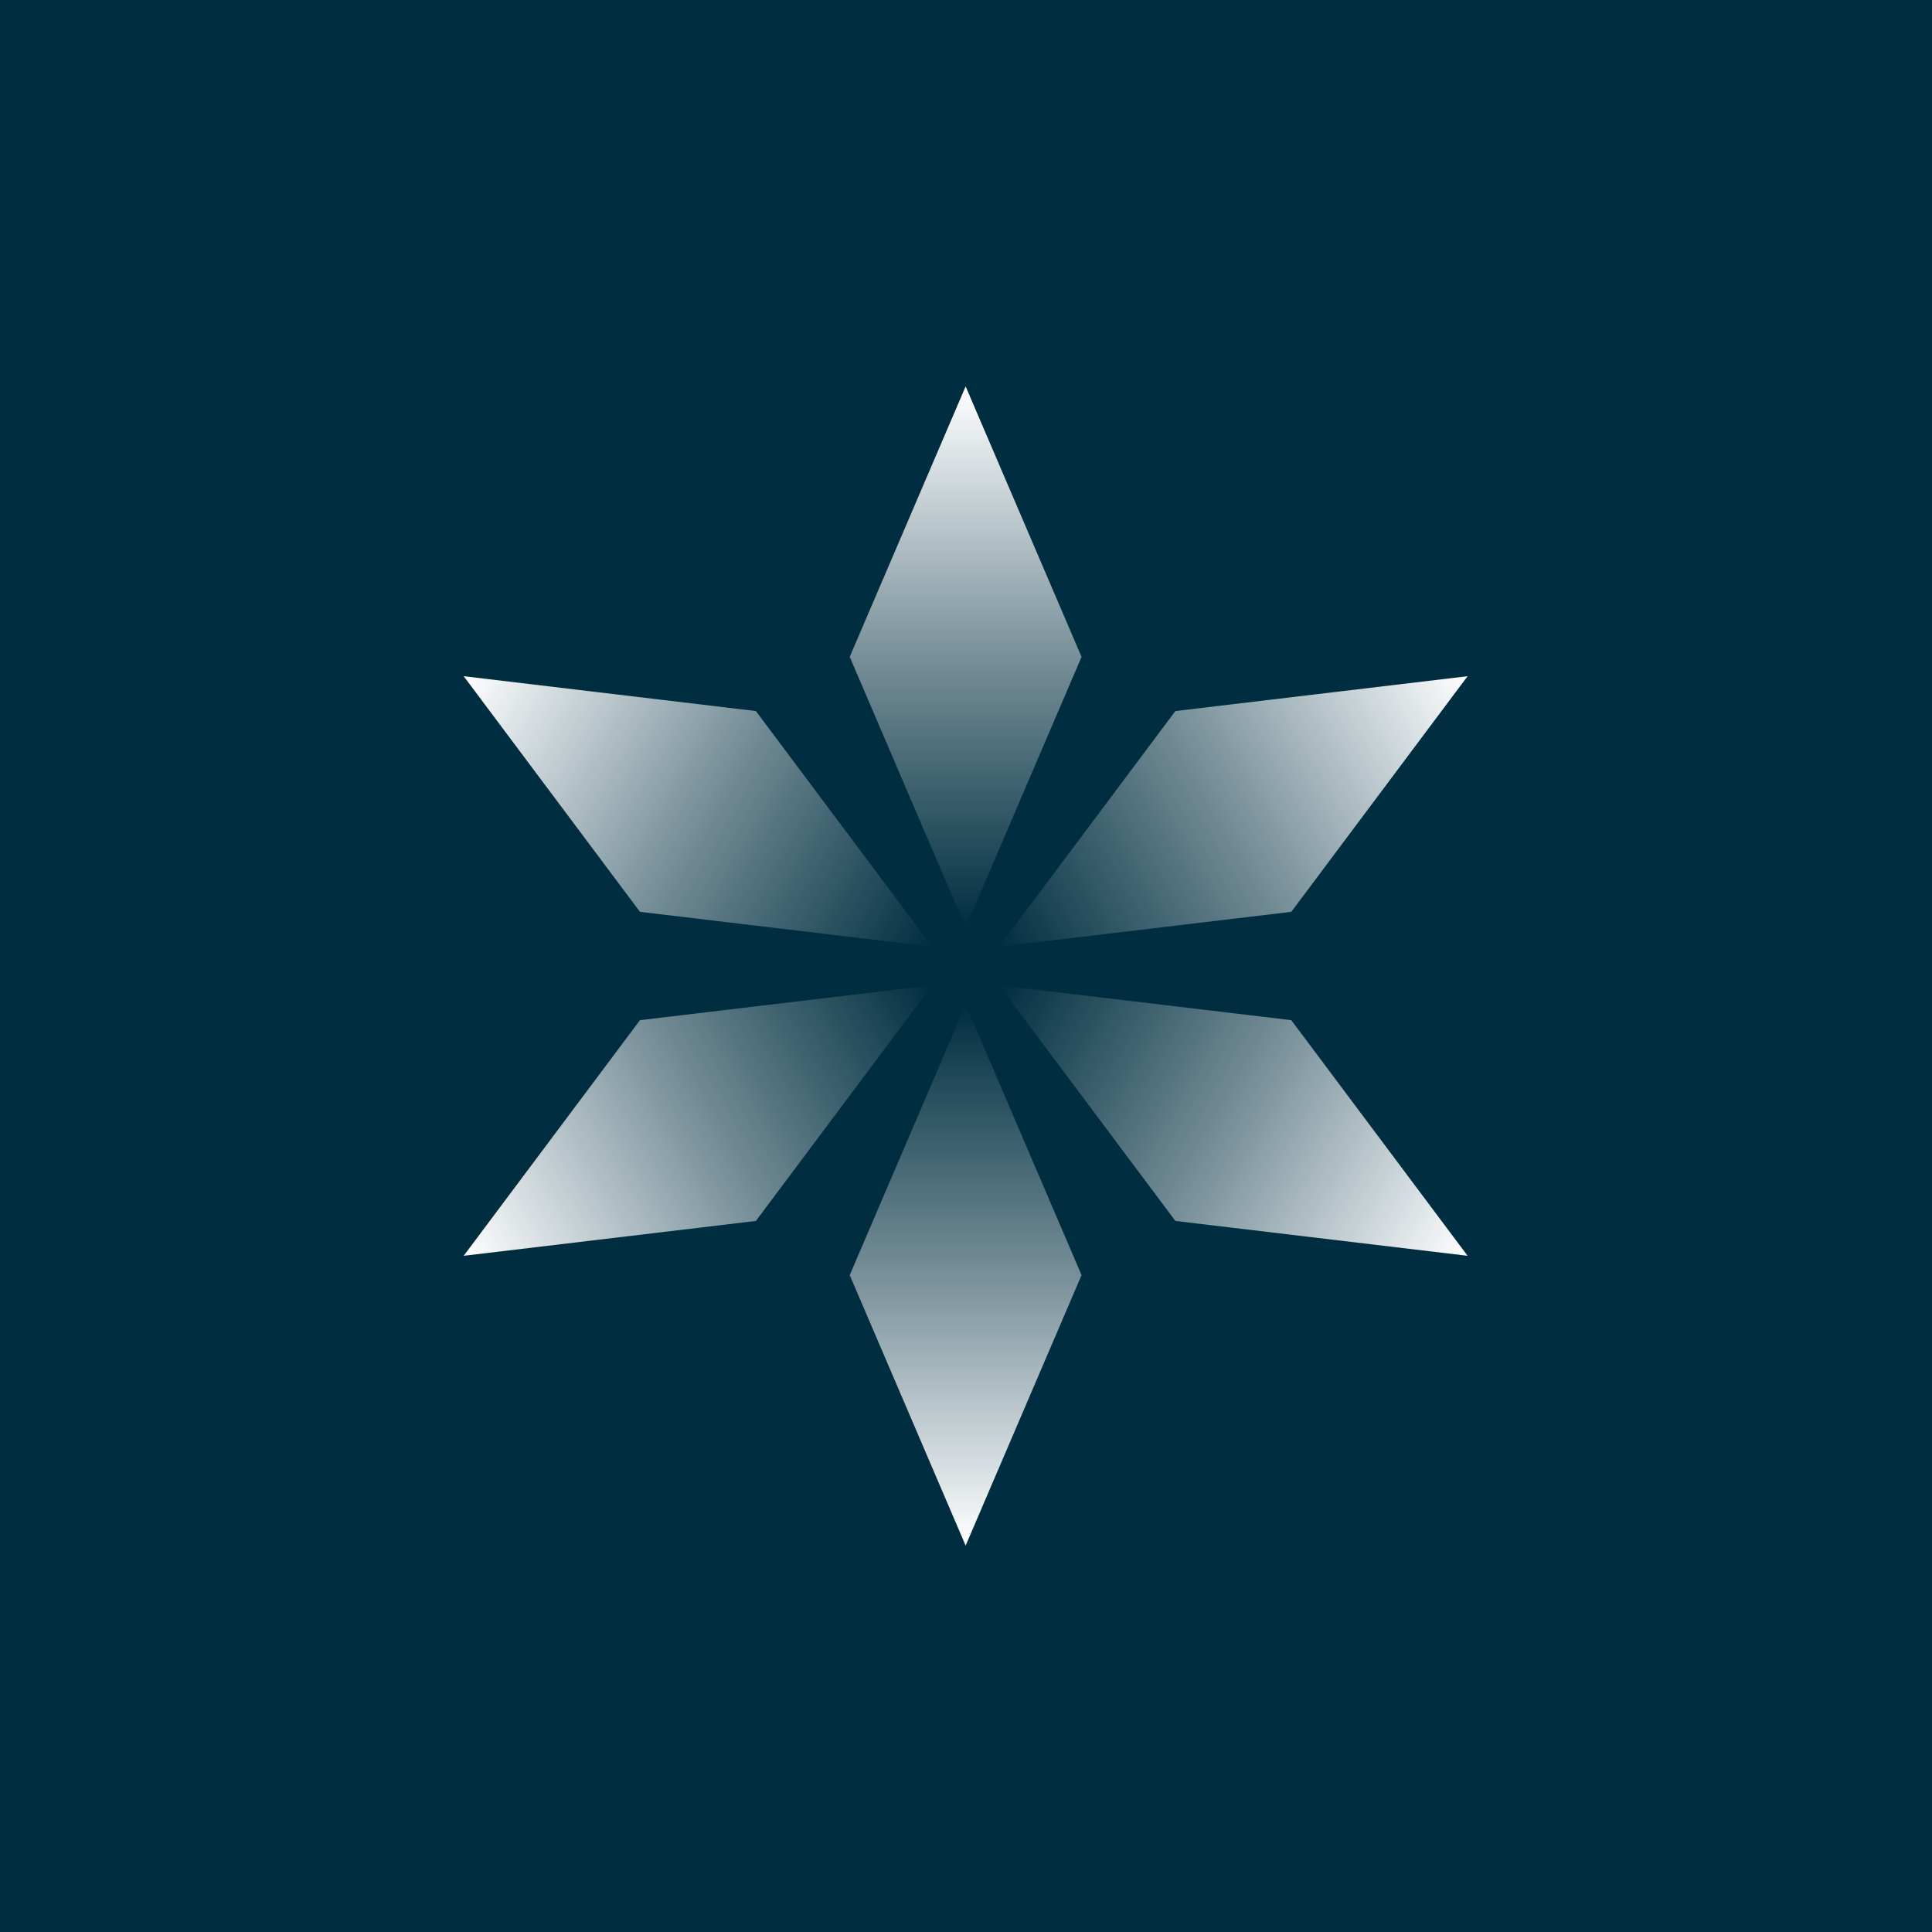 <svg width="100" height="100" viewBox="0 0 100 100" fill="none" xmlns="http://www.w3.org/2000/svg">
<rect width="100" height="100" fill="#002E40"/>
<path d="M49.981 20L55.981 34L49.981 48L43.981 34L49.981 20Z" fill="url(#paint0_linear_500_5705)"/>
<path d="M49.981 80L55.981 66L49.981 52L43.981 66L49.981 80Z" fill="url(#paint1_linear_500_5705)"/>
<path d="M24 35L39.124 36.804L48.249 49L33.124 47.196L24 35Z" fill="url(#paint2_linear_500_5705)"/>
<path d="M75.962 65L66.837 52.804L51.713 51L60.837 63.196L75.962 65Z" fill="url(#paint3_linear_500_5705)"/>
<path d="M75.962 35L60.837 36.804L51.713 49L66.837 47.196L75.962 35Z" fill="url(#paint4_linear_500_5705)"/>
<path d="M24 65L33.124 52.804L48.249 51L39.124 63.196L24 65Z" fill="url(#paint5_linear_500_5705)"/>
<defs>
<linearGradient id="paint0_linear_500_5705" x1="49.981" y1="20" x2="49.981" y2="48" gradientUnits="userSpaceOnUse">
<stop stop-color="white"/>
<stop offset="0.502" stop-color="white" stop-opacity="0.465"/>
<stop offset="1" stop-color="white" stop-opacity="0"/>
</linearGradient>
<linearGradient id="paint1_linear_500_5705" x1="49.981" y1="80" x2="49.981" y2="52" gradientUnits="userSpaceOnUse">
<stop stop-color="white"/>
<stop offset="0.502" stop-color="white" stop-opacity="0.465"/>
<stop offset="1" stop-color="white" stop-opacity="0"/>
</linearGradient>
<linearGradient id="paint2_linear_500_5705" x1="24" y1="35" x2="48.249" y2="49" gradientUnits="userSpaceOnUse">
<stop stop-color="white"/>
<stop offset="0.502" stop-color="white" stop-opacity="0.465"/>
<stop offset="1" stop-color="white" stop-opacity="0"/>
</linearGradient>
<linearGradient id="paint3_linear_500_5705" x1="75.962" y1="65" x2="51.713" y2="51" gradientUnits="userSpaceOnUse">
<stop stop-color="white"/>
<stop offset="0.502" stop-color="white" stop-opacity="0.465"/>
<stop offset="1" stop-color="white" stop-opacity="0"/>
</linearGradient>
<linearGradient id="paint4_linear_500_5705" x1="75.962" y1="35" x2="51.713" y2="49" gradientUnits="userSpaceOnUse">
<stop stop-color="white"/>
<stop offset="0.502" stop-color="white" stop-opacity="0.465"/>
<stop offset="1" stop-color="white" stop-opacity="0"/>
</linearGradient>
<linearGradient id="paint5_linear_500_5705" x1="24" y1="65" x2="48.249" y2="51" gradientUnits="userSpaceOnUse">
<stop stop-color="white"/>
<stop offset="0.502" stop-color="white" stop-opacity="0.465"/>
<stop offset="1" stop-color="white" stop-opacity="0"/>
</linearGradient>
</defs>
</svg>
